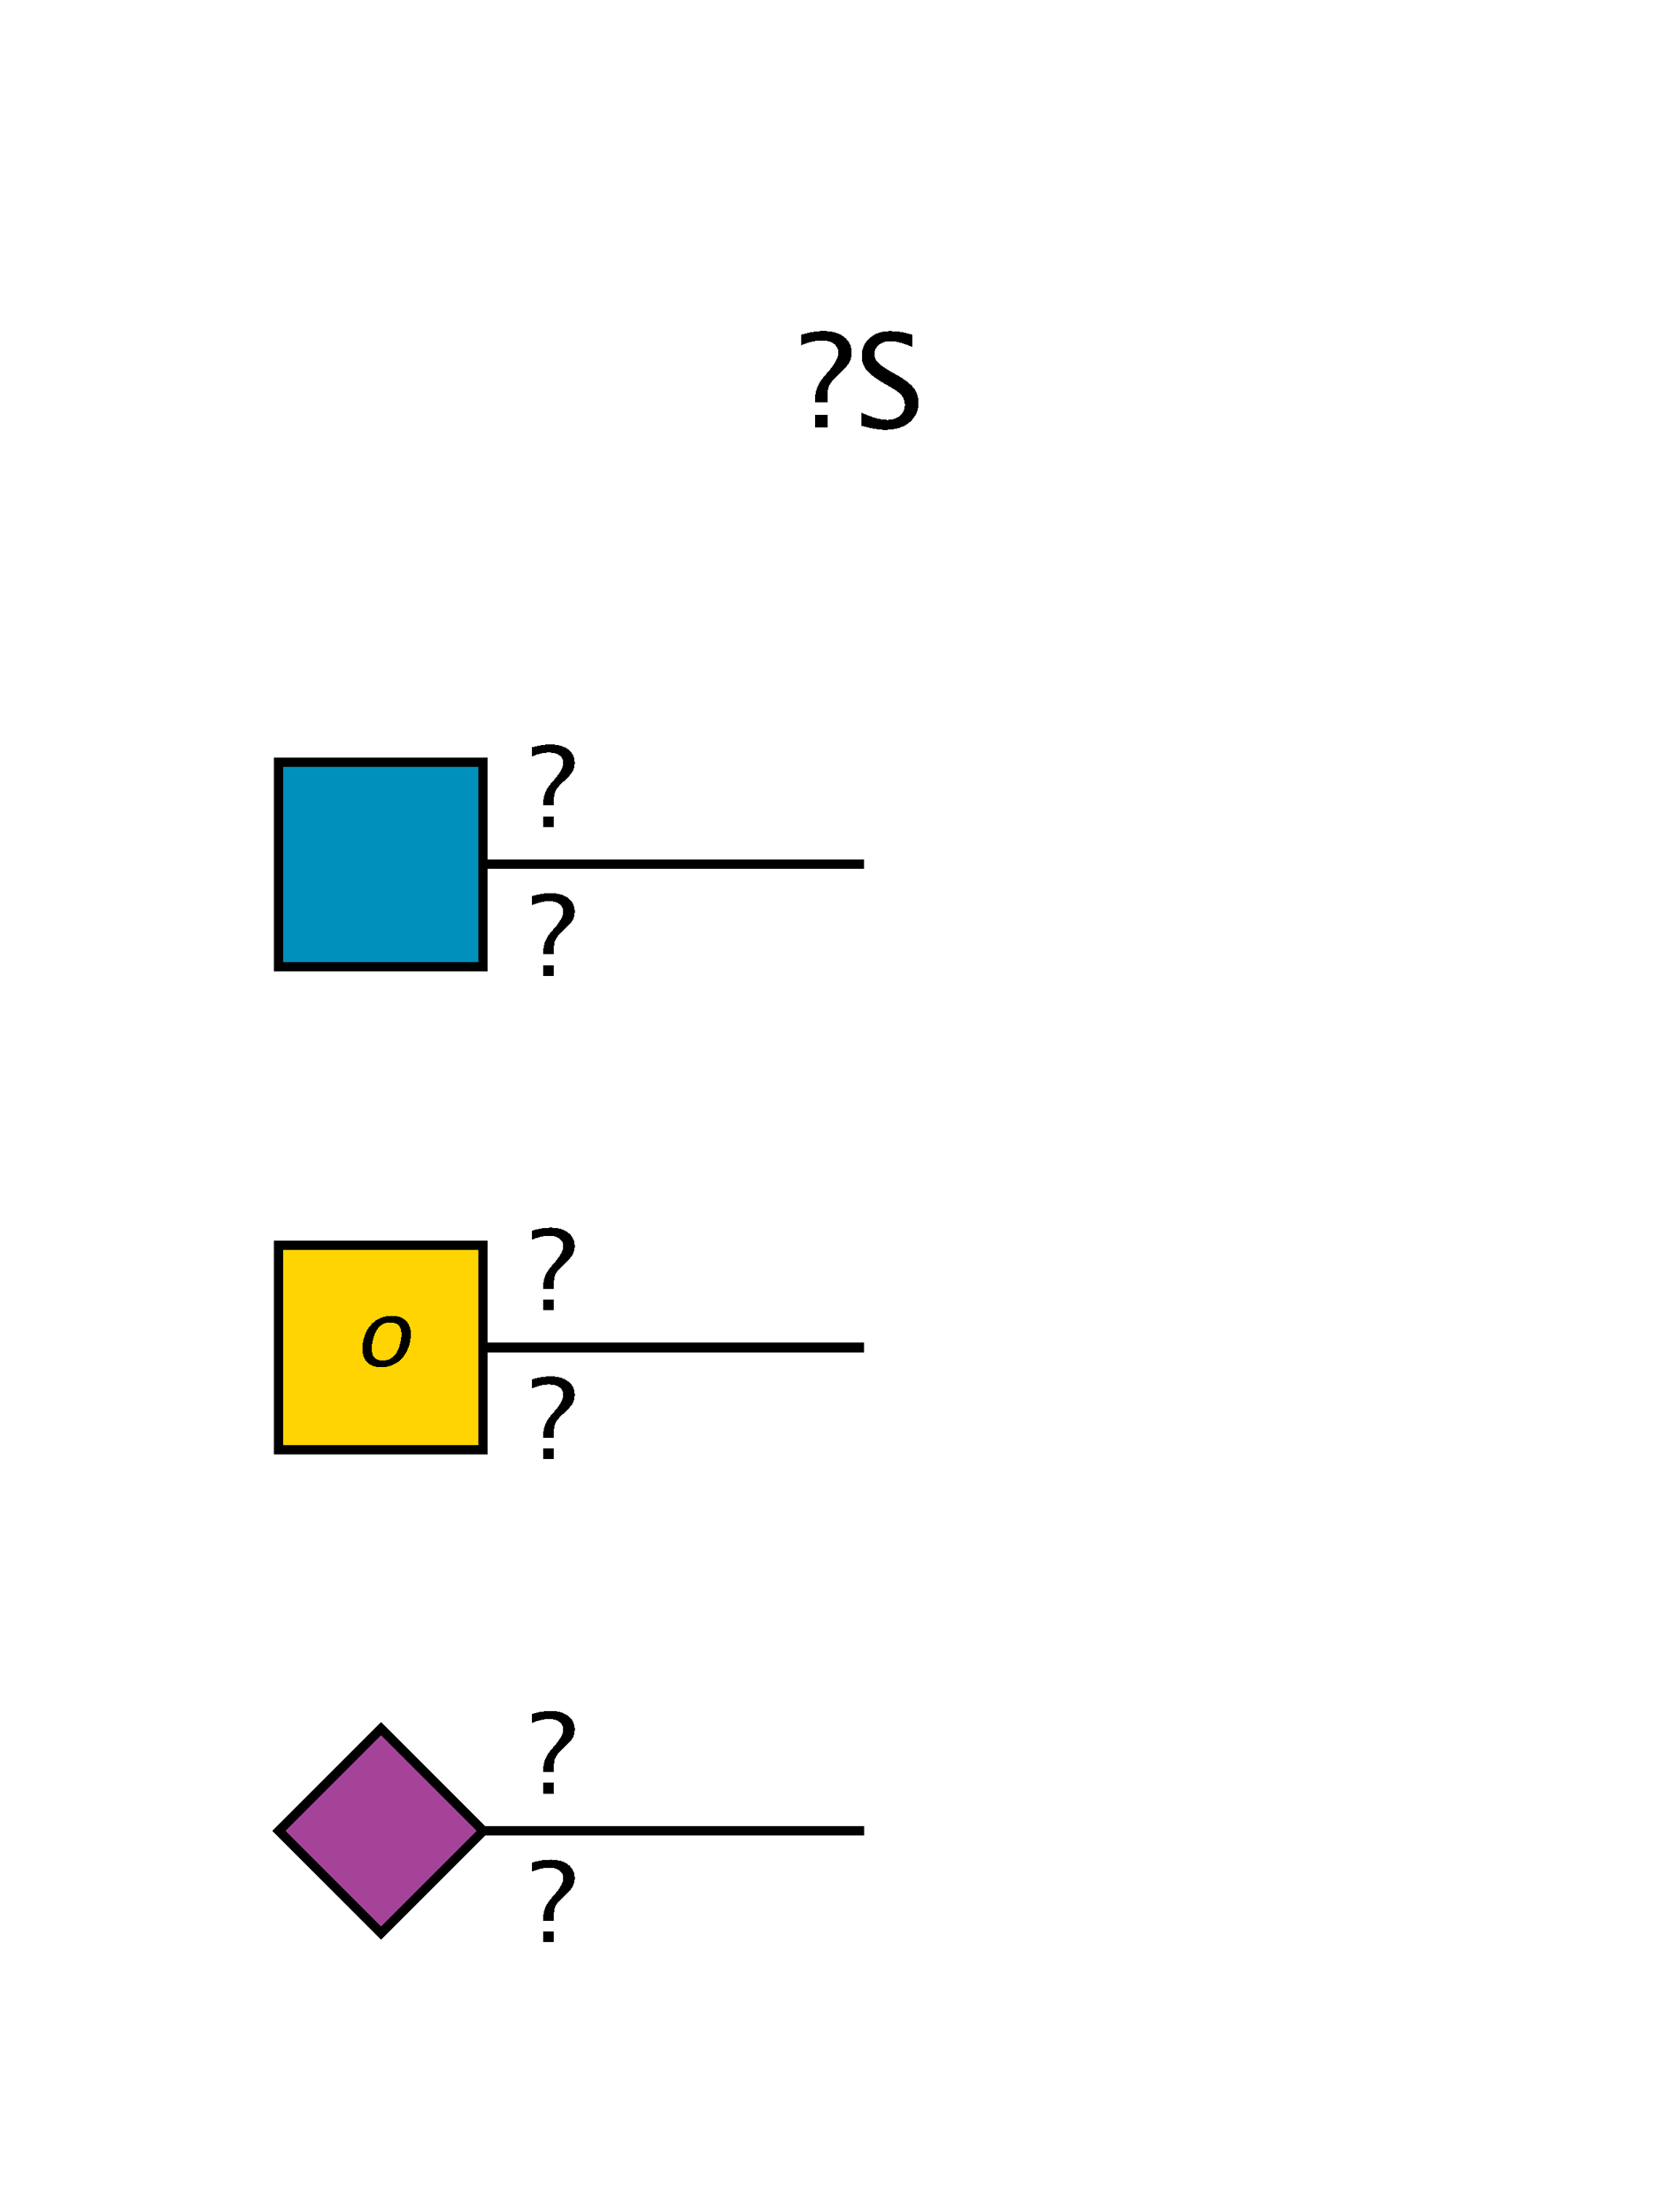 <?xml version="1.0"?>
<!DOCTYPE svg PUBLIC '-//W3C//DTD SVG 1.0//EN'
          'http://www.w3.org/TR/2001/REC-SVG-20010904/DTD/svg10.dtd'>
<svg xmlns:xlink="http://www.w3.org/1999/xlink" style="fill-opacity:1; color-rendering:auto; color-interpolation:auto; text-rendering:auto; stroke:black; stroke-linecap:square; stroke-miterlimit:10; shape-rendering:auto; stroke-opacity:1; fill:black; stroke-dasharray:none; font-weight:normal; stroke-width:1; font-family:'Dialog'; font-style:normal; stroke-linejoin:miter; font-size:12px; stroke-dashoffset:0; image-rendering:auto;" viewBox="0 0 178 238" xmlns="http://www.w3.org/2000/svg"
><!--Generated by the Batik Graphics2D SVG Generator--><defs id="genericDefs"
  /><g
  ><defs id="defs1"
    ><clipPath clipPathUnits="userSpaceOnUse" id="clipPath1"
      ><path style="fill-rule:evenodd;" d="M41 186 L52 197 L41 208 L30 197 Z"
      /></clipPath
      ><clipPath clipPathUnits="userSpaceOnUse" id="clipPath2"
      ><path d="M30 134 L52 134 L52 156 L30 156 L30 134 Z"
      /></clipPath
      ><clipPath clipPathUnits="userSpaceOnUse" id="clipPath3"
      ><path d="M30 82 L52 82 L52 104 L30 104 L30 82 Z"
      /></clipPath
    ></defs
    ><g style="fill:white; text-rendering:optimizeSpeed; stroke:white;"
    ><rect x="0" width="178" height="238" y="0" style="stroke:none;"
      /><polygon style="fill:none; stroke:black;" points=" 93 197 41 197"
      /><polygon style="shape-rendering:crispEdges; clip-path:url(#clipPath1); stroke:none;" points=" 41 186 52 197 41 208 30 197"
      /><rect x="30" y="186" width="22" style="clip-path:url(#clipPath1); fill:rgb(165,67,153); shape-rendering:crispEdges; stroke:none;" height="22"
      /><rect x="30" y="186" width="22" style="clip-path:url(#clipPath1); fill:none; shape-rendering:crispEdges; stroke:black;" height="22"
      /><polygon style="fill:none; shape-rendering:crispEdges; stroke:black;" points=" 41 186 52 197 41 208 30 197"
      /><rect x="57" y="184" width="5" style="shape-rendering:crispEdges; stroke:none;" height="9"
      /><path d="M58.465 193 L58.465 191.846 L59.619 191.846 L59.619 193 ZM58.465 190.685 L58.465 190.369 Q58.465 189.25 59.326 188.266 L59.695 187.838 Q60.615 186.783 60.615 186.109 Q60.615 185.588 60.211 185.283 Q59.807 184.978 59.121 184.978 Q58.225 184.978 57.217 185.412 L57.217 184.434 Q58.301 184.106 59.244 184.106 Q60.44 184.106 61.143 184.642 Q61.846 185.178 61.846 186.092 Q61.846 186.607 61.644 186.98 Q61.441 187.352 60.867 187.897 L60.504 188.236 Q59.959 188.752 59.789 189.101 Q59.619 189.449 59.619 190.041 L59.619 190.685 Z" style="fill:black; shape-rendering:crispEdges; stroke:none;"
      /><rect x="57" y="200" width="5" style="shape-rendering:crispEdges; stroke:none;" height="9"
      /><path d="M58.465 209 L58.465 207.846 L59.619 207.846 L59.619 209 ZM58.465 206.685 L58.465 206.369 Q58.465 205.25 59.326 204.266 L59.695 203.838 Q60.615 202.783 60.615 202.109 Q60.615 201.588 60.211 201.283 Q59.807 200.978 59.121 200.978 Q58.225 200.978 57.217 201.412 L57.217 200.434 Q58.301 200.106 59.244 200.106 Q60.44 200.106 61.143 200.642 Q61.846 201.178 61.846 202.092 Q61.846 202.607 61.644 202.98 Q61.441 203.352 60.867 203.897 L60.504 204.236 Q59.959 204.752 59.789 205.101 Q59.619 205.449 59.619 206.041 L59.619 206.685 Z" style="fill:black; shape-rendering:crispEdges; stroke:none;"
      /><polygon style="fill:none; shape-rendering:crispEdges; stroke:black;" points=" 93 145 41 145"
      /><rect x="30" y="134" width="22" style="clip-path:url(#clipPath2); shape-rendering:crispEdges; stroke:none;" height="22"
      /><rect x="30" y="134" width="22" style="clip-path:url(#clipPath2); fill:rgb(255,212,0); shape-rendering:crispEdges; stroke:none;" height="22"
      /><rect x="30" y="134" width="22" style="clip-path:url(#clipPath2); fill:none; shape-rendering:crispEdges; stroke:black;" height="22"
      /><rect x="30" y="134" width="22" style="fill:none; shape-rendering:crispEdges; stroke:black;" height="22"
    /></g
    ><g style="font-style:italic; text-rendering:optimizeSpeed; font-size:10px; shape-rendering:crispEdges;"
    ><path style="stroke:none;" d="M41.013 147.122 Q39.875 147.122 39.347 146.368 Q38.819 145.613 39.072 144.349 Q39.328 143.069 40.158 142.325 Q40.988 141.58 42.155 141.58 Q43.322 141.58 43.855 142.325 Q44.387 143.069 44.133 144.339 Q43.873 145.638 43.041 146.38 Q42.209 147.122 41.013 147.122 ZM41.172 146.399 Q42.7 146.399 43.112 144.339 Q43.52 142.303 42.011 142.303 Q40.507 142.303 40.098 144.349 Q39.688 146.399 41.172 146.399 Z"
    /></g
    ><g style="fill:white; text-rendering:optimizeSpeed; shape-rendering:crispEdges; stroke:white;"
    ><rect x="57" width="5" height="9" y="132" style="stroke:none;"
      /><path d="M58.465 141 L58.465 139.846 L59.619 139.846 L59.619 141 ZM58.465 138.685 L58.465 138.369 Q58.465 137.25 59.326 136.266 L59.695 135.838 Q60.615 134.783 60.615 134.109 Q60.615 133.588 60.211 133.283 Q59.807 132.978 59.121 132.978 Q58.225 132.978 57.217 133.412 L57.217 132.434 Q58.301 132.106 59.244 132.106 Q60.44 132.106 61.143 132.642 Q61.846 133.178 61.846 134.092 Q61.846 134.607 61.644 134.98 Q61.441 135.352 60.867 135.897 L60.504 136.236 Q59.959 136.752 59.789 137.101 Q59.619 137.449 59.619 138.041 L59.619 138.685 Z" style="fill:black; stroke:none;"
      /><rect x="57" width="5" height="9" y="148" style="stroke:none;"
      /><path d="M58.465 157 L58.465 155.846 L59.619 155.846 L59.619 157 ZM58.465 154.685 L58.465 154.369 Q58.465 153.25 59.326 152.266 L59.695 151.838 Q60.615 150.783 60.615 150.109 Q60.615 149.588 60.211 149.283 Q59.807 148.978 59.121 148.978 Q58.225 148.978 57.217 149.412 L57.217 148.434 Q58.301 148.106 59.244 148.106 Q60.44 148.106 61.143 148.642 Q61.846 149.178 61.846 150.092 Q61.846 150.607 61.644 150.98 Q61.441 151.352 60.867 151.897 L60.504 152.236 Q59.959 152.752 59.789 153.101 Q59.619 153.449 59.619 154.041 L59.619 154.685 Z" style="fill:black; stroke:none;"
      /><polygon style="fill:none; stroke:black;" points=" 93 93 41 93"
      /><rect x="30" y="82" width="22" style="clip-path:url(#clipPath3); stroke:none;" height="22"
      /><rect x="30" y="82" width="22" style="clip-path:url(#clipPath3); fill:rgb(0,144,188); stroke:none;" height="22"
      /><rect x="30" y="82" width="22" style="clip-path:url(#clipPath3); fill:none; stroke:black;" height="22"
      /><rect x="30" y="82" width="22" style="fill:none; stroke:black;" height="22"
      /><rect x="57" width="5" height="9" y="80" style="stroke:none;"
      /><path d="M58.465 89 L58.465 87.846 L59.619 87.846 L59.619 89 ZM58.465 86.686 L58.465 86.369 Q58.465 85.25 59.326 84.266 L59.695 83.838 Q60.615 82.783 60.615 82.109 Q60.615 81.588 60.211 81.283 Q59.807 80.978 59.121 80.978 Q58.225 80.978 57.217 81.412 L57.217 80.434 Q58.301 80.106 59.244 80.106 Q60.44 80.106 61.143 80.642 Q61.846 81.178 61.846 82.092 Q61.846 82.607 61.644 82.98 Q61.441 83.352 60.867 83.897 L60.504 84.236 Q59.959 84.752 59.789 85.101 Q59.619 85.449 59.619 86.041 L59.619 86.686 Z" style="fill:black; stroke:none;"
      /><rect x="57" width="5" height="9" y="96" style="stroke:none;"
      /><path d="M58.465 105 L58.465 103.846 L59.619 103.846 L59.619 105 ZM58.465 102.686 L58.465 102.369 Q58.465 101.25 59.326 100.266 L59.695 99.838 Q60.615 98.783 60.615 98.109 Q60.615 97.588 60.211 97.283 Q59.807 96.978 59.121 96.978 Q58.225 96.978 57.217 97.412 L57.217 96.434 Q58.301 96.106 59.244 96.106 Q60.44 96.106 61.143 96.642 Q61.846 97.178 61.846 98.092 Q61.846 98.607 61.644 98.98 Q61.441 99.352 60.867 99.897 L60.504 100.236 Q59.959 100.752 59.789 101.101 Q59.619 101.449 59.619 102.041 L59.619 102.686 Z" style="fill:black; stroke:none;"
      /><rect x="86" width="12" height="10" y="35" style="stroke:none;"
      /><path d="M87.709 46 L87.709 44.653 L89.056 44.653 L89.056 46 ZM87.709 43.3 L87.709 42.931 Q87.709 41.625 88.714 40.477 L89.144 39.977 Q90.218 38.747 90.218 37.961 Q90.218 37.352 89.746 36.997 Q89.274 36.642 88.475 36.642 Q87.429 36.642 86.253 37.148 L86.253 36.006 Q87.518 35.623 88.618 35.623 Q90.013 35.623 90.833 36.248 Q91.653 36.874 91.653 37.94 Q91.653 38.542 91.418 38.976 Q91.182 39.41 90.512 40.046 L90.088 40.442 Q89.452 41.044 89.254 41.451 Q89.056 41.857 89.056 42.548 L89.056 43.3 ZM95.288 46.253 Q94.269 46.253 92.684 45.809 L92.684 44.387 Q94.393 45.18 95.493 45.18 Q96.341 45.18 96.857 44.735 Q97.373 44.291 97.373 43.566 Q97.373 42.972 97.035 42.555 Q96.696 42.138 95.787 41.625 L95.09 41.222 Q93.798 40.483 93.268 39.831 Q92.738 39.178 92.738 38.31 Q92.738 37.141 93.586 36.385 Q94.434 35.63 95.746 35.63 Q96.915 35.63 98.214 36.02 L98.214 37.332 Q96.614 36.703 95.828 36.703 Q95.083 36.703 94.598 37.1 Q94.112 37.496 94.112 38.098 Q94.112 38.603 94.468 38.993 Q94.823 39.383 95.767 39.923 L96.491 40.333 Q97.804 41.078 98.323 41.741 Q98.843 42.404 98.843 43.334 Q98.843 44.653 97.869 45.453 Q96.894 46.253 95.288 46.253 Z" style="fill:black; stroke:none;"
    /></g
  ></g
></svg
>

